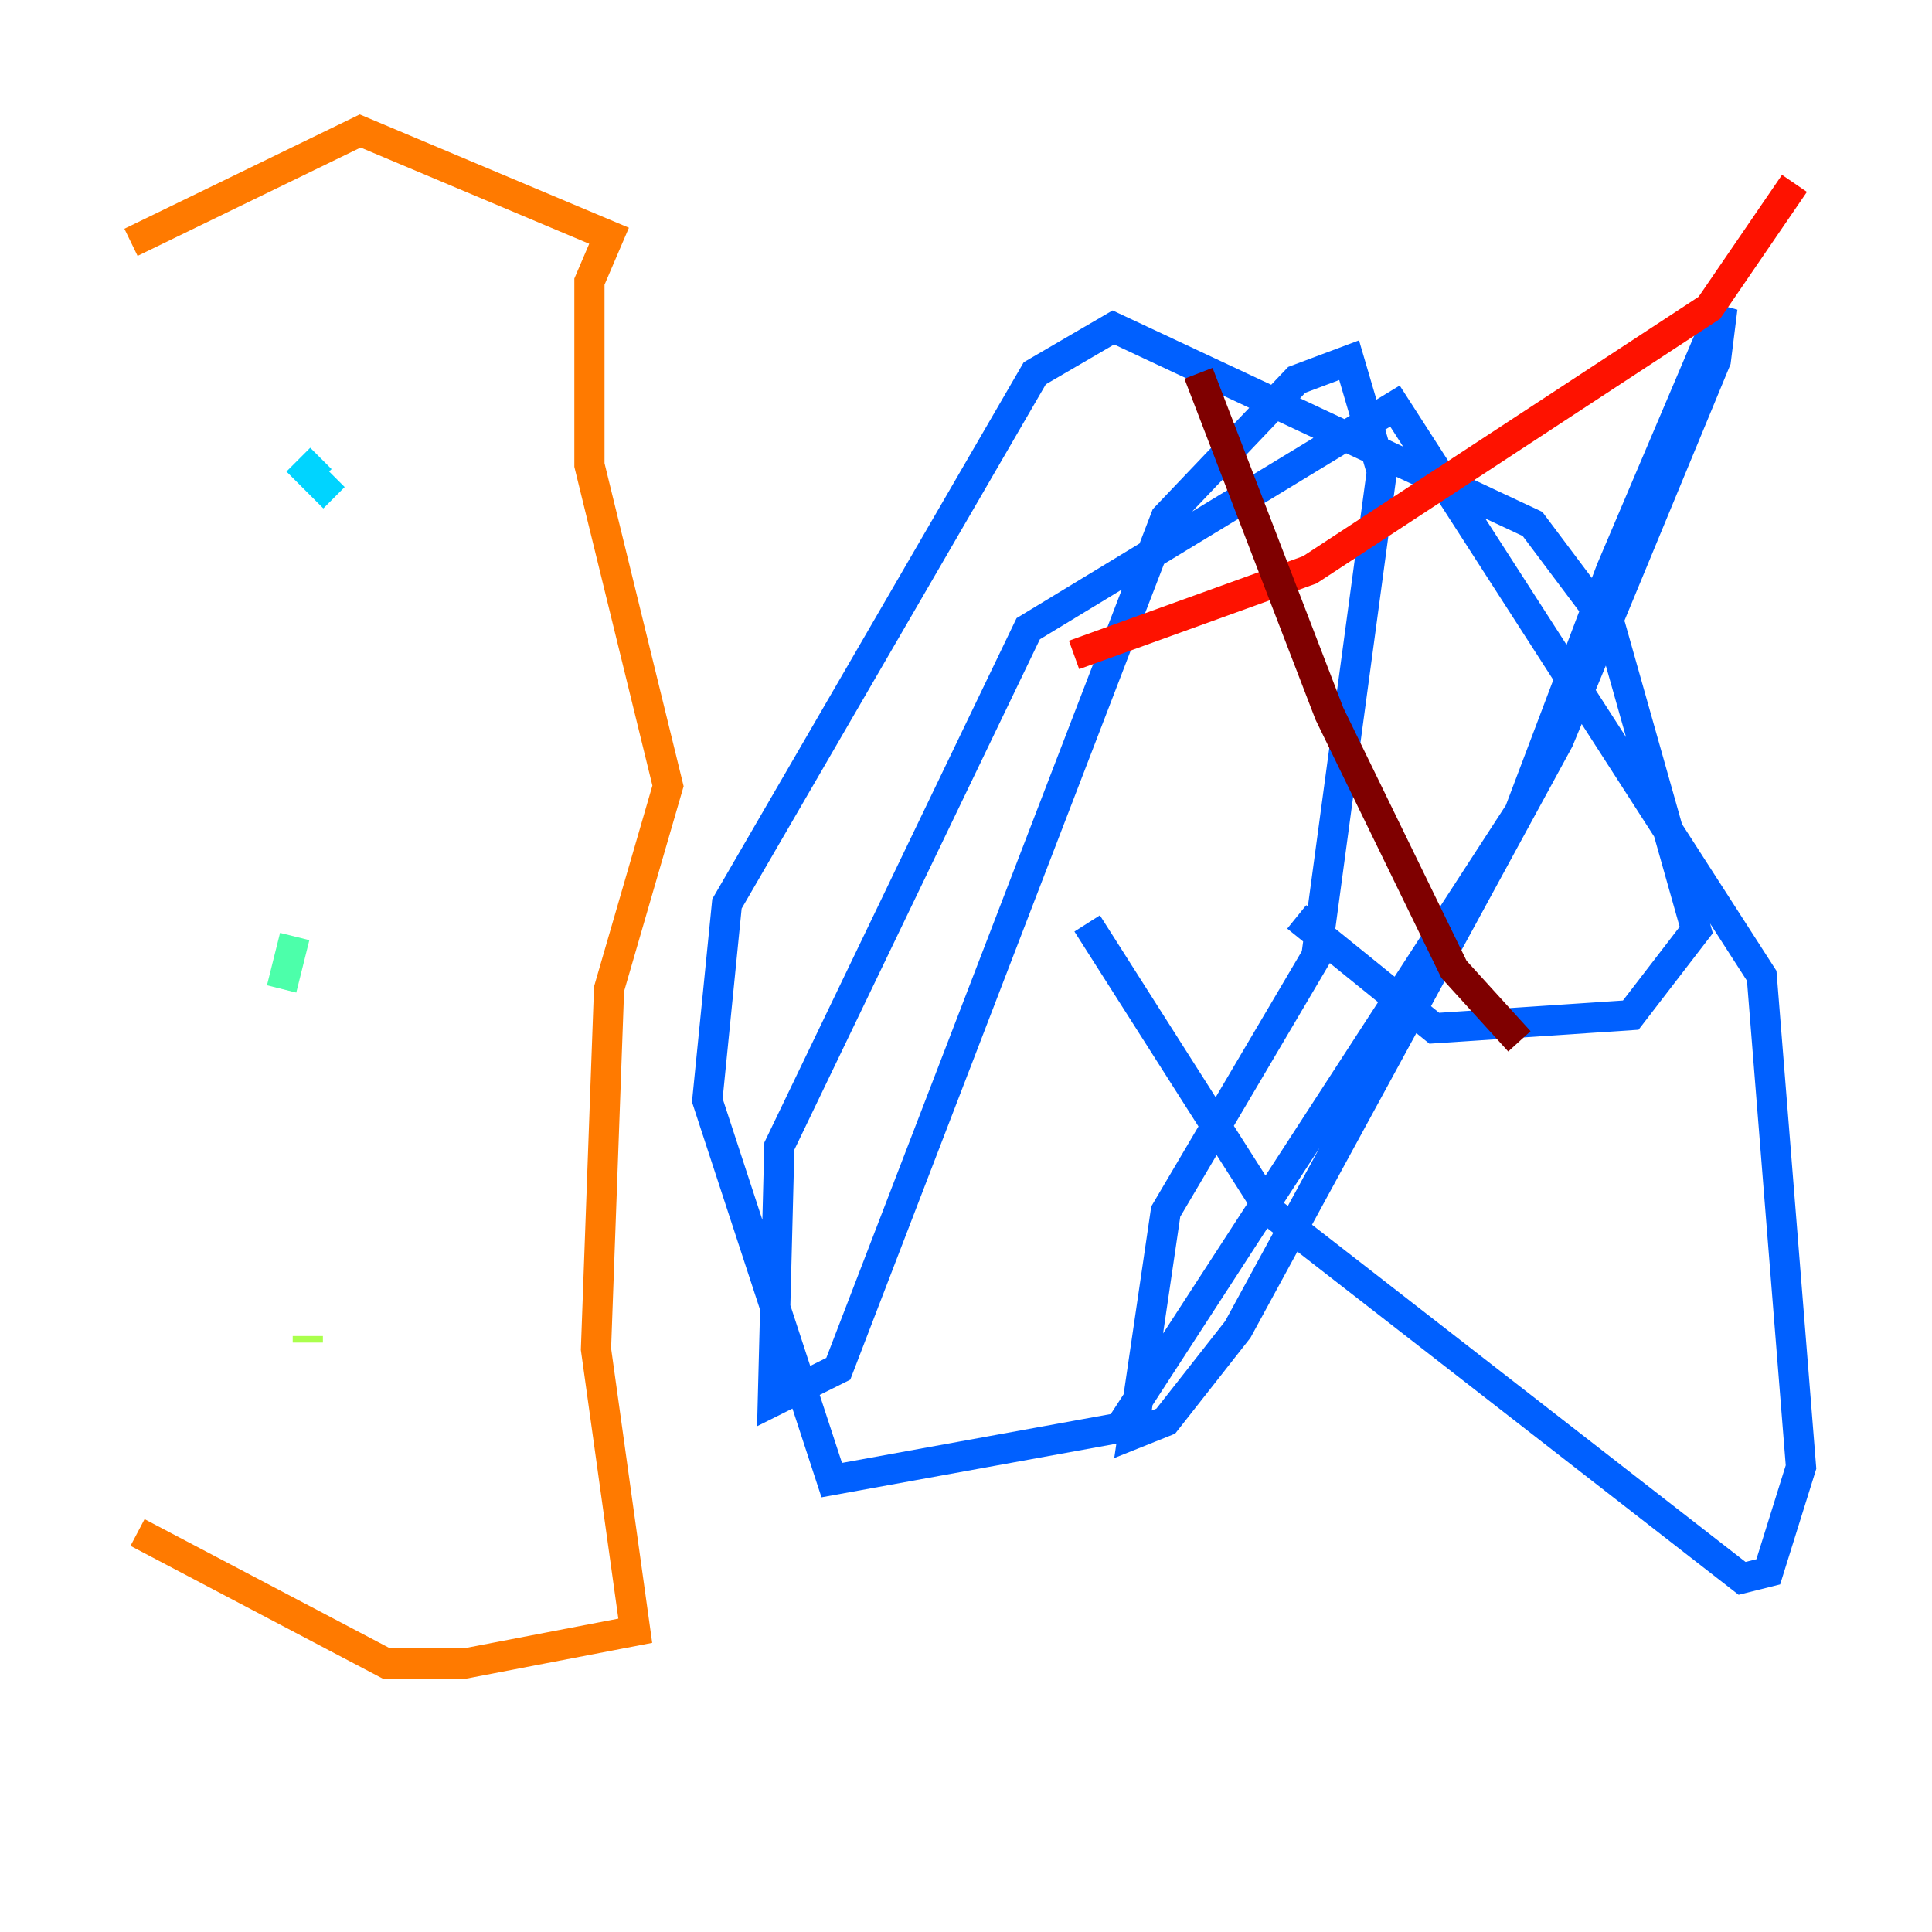 <?xml version="1.0" encoding="utf-8" ?>
<svg baseProfile="tiny" height="128" version="1.2" viewBox="0,0,128,128" width="128" xmlns="http://www.w3.org/2000/svg" xmlns:ev="http://www.w3.org/2001/xml-events" xmlns:xlink="http://www.w3.org/1999/xlink"><defs /><polyline fill="none" points="80.705,58.142 80.705,58.142" stroke="#00007f" stroke-width="2" /><polyline fill="none" points="85.912,59.01 85.912,59.01" stroke="#0000fe" stroke-width="2" /><polyline fill="none" points="85.912,60.746 95.024,68.122 108.041,67.254 112.38,61.614 106.739,41.654 101.532,34.712 73.763,21.695 68.556,24.732 48.163,59.878 46.861,72.895 55.105,98.061 74.197,94.59 100.664,53.803 106.739,37.749 114.115,20.393 113.681,23.864 103.268,49.031 82.007,88.081 77.234,94.156 75.064,95.024 77.234,80.271 87.214,63.349 91.552,31.241 89.383,23.864 85.912,25.166 77.234,34.278 55.539,90.685 51.2,92.854 51.634,75.932 68.122,41.654 92.42,26.902 116.719,64.651 119.322,97.193 117.153,104.136 115.417,104.57 84.176,80.271 72.027,61.18" stroke="#0060ff" stroke-width="2" /><polyline fill="none" points="22.129,32.976 20.393,31.241 21.261,30.373" stroke="#00d4ff" stroke-width="2" /><polyline fill="none" points="19.525,62.047 18.658,65.519" stroke="#4cffaa" stroke-width="2" /><polyline fill="none" points="20.393,88.515 20.393,88.949" stroke="#aaff4c" stroke-width="2" /><polyline fill="none" points="19.959,88.081 19.959,88.081" stroke="#ffe500" stroke-width="2" /><polyline fill="none" points="8.678,16.054 23.864,8.678 40.352,15.62 39.051,18.658 39.051,30.807 44.258,52.068 40.352,65.519 39.485,89.383 42.088,108.041 30.807,110.21 25.6,110.21 9.112,101.532" stroke="#ff7a00" stroke-width="2" /><polyline fill="none" points="71.159,43.39 86.78,37.749 113.248,20.393 118.888,12.149" stroke="#fe1200" stroke-width="2" /><polyline fill="none" points="79.403,24.732 88.081,47.295 96.325,64.217 100.664,68.99" stroke="#7f0000" stroke-width="2" /></svg>